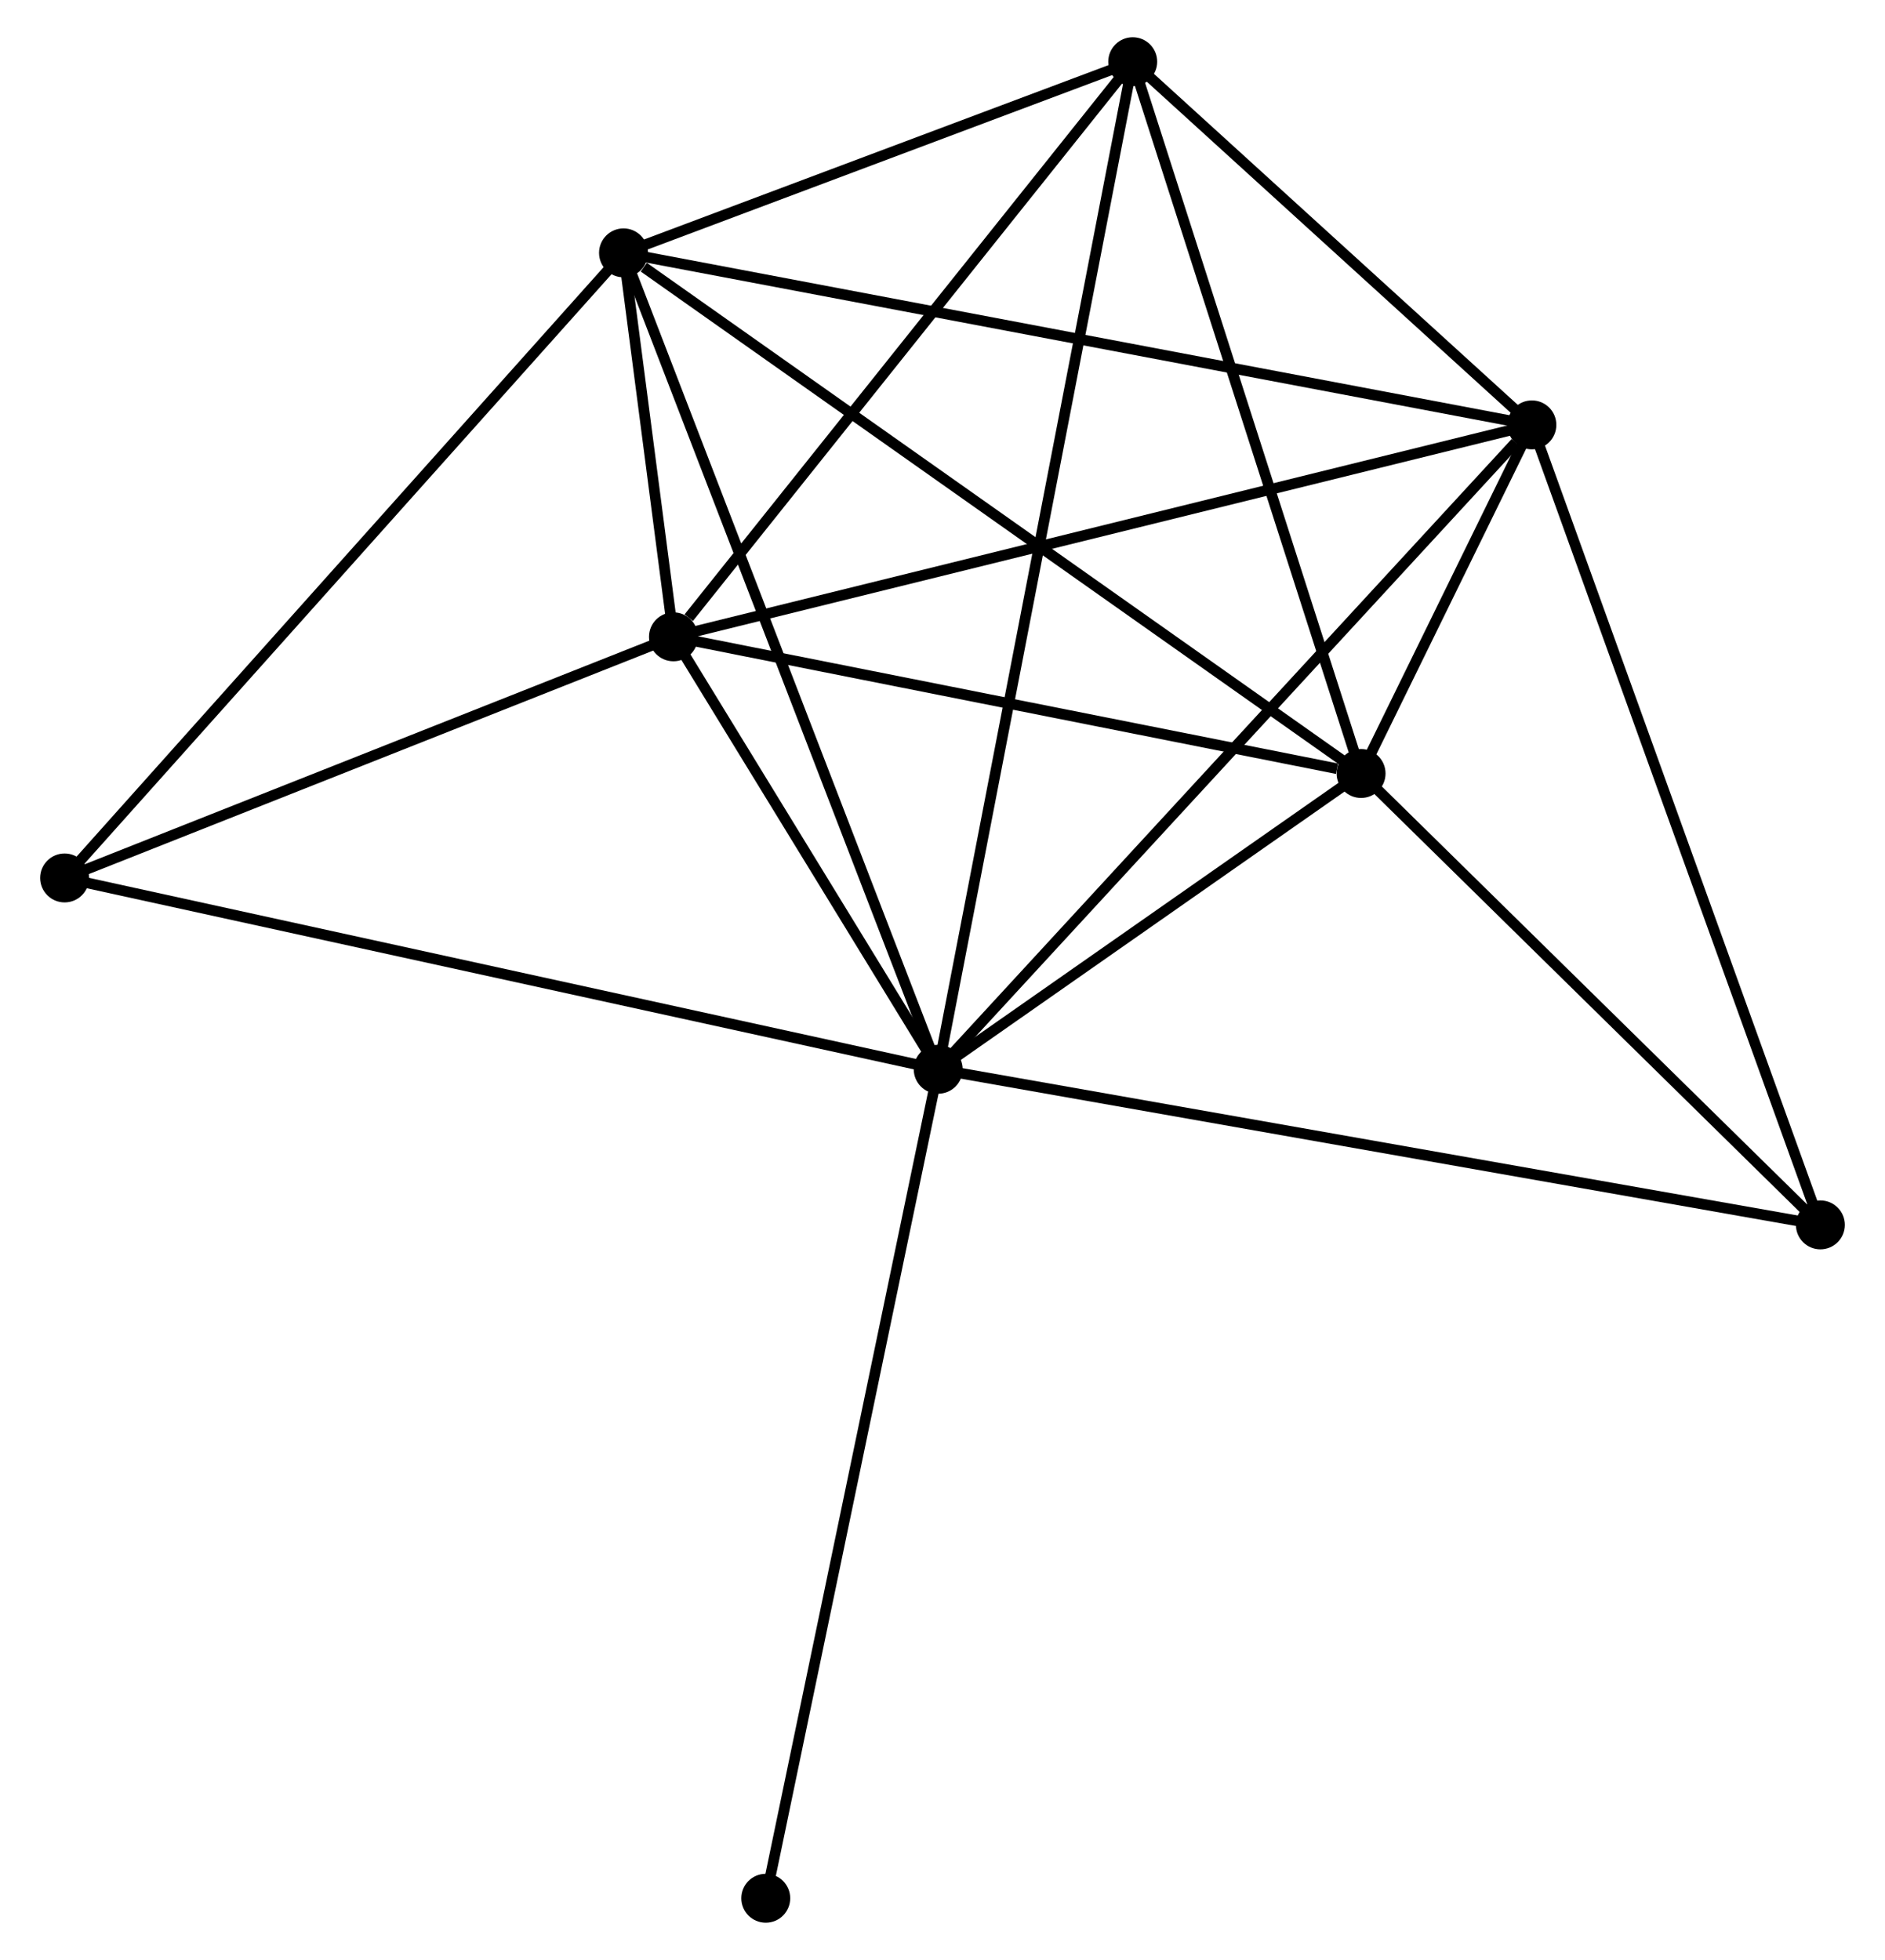 <?xml version="1.0" encoding="UTF-8" standalone="no"?>
<!DOCTYPE svg PUBLIC "-//W3C//DTD SVG 1.1//EN"
 "http://www.w3.org/Graphics/SVG/1.1/DTD/svg11.dtd">
<!-- Generated by graphviz version 2.36.0 (20140111.2315)
 -->
<!-- Title: %3 Pages: 1 -->
<svg width="177pt" height="184pt"
 viewBox="0.00 0.00 176.69 184.25" xmlns="http://www.w3.org/2000/svg" xmlns:xlink="http://www.w3.org/1999/xlink">
<g id="graph0" class="graph" transform="scale(1 1) rotate(0) translate(4 180.255)">
<title>%3</title>
<!-- 0 -->
<g id="node1" class="node"><title>0</title>
<ellipse fill="black" stroke="black" cx="83.941" cy="-79.733" rx="1.8" ry="1.8"/>
</g>
<!-- 1 -->
<g id="node2" class="node"><title>1</title>
<ellipse fill="black" stroke="black" cx="59.048" cy="-120.387" rx="1.8" ry="1.8"/>
</g>
<!-- 0&#45;&#45;1 -->
<g id="edge1" class="edge"><title>0&#45;&#45;1</title>
<path fill="none" stroke="black" d="M82.871,-81.48C78.776,-88.167 64.126,-112.095 60.086,-118.692"/>
</g>
<!-- 2 -->
<g id="node3" class="node"><title>2</title>
<ellipse fill="black" stroke="black" cx="123.703" cy="-107.539" rx="1.8" ry="1.8"/>
</g>
<!-- 0&#45;&#45;2 -->
<g id="edge2" class="edge"><title>0&#45;&#45;2</title>
<path fill="none" stroke="black" d="M85.649,-80.928C92.19,-85.502 115.592,-101.867 122.045,-106.379"/>
</g>
<!-- 3 -->
<g id="node4" class="node"><title>3</title>
<ellipse fill="black" stroke="black" cx="54.351" cy="-156.483" rx="1.8" ry="1.8"/>
</g>
<!-- 0&#45;&#45;3 -->
<g id="edge3" class="edge"><title>0&#45;&#45;3</title>
<path fill="none" stroke="black" d="M83.209,-81.631C79.115,-92.249 59.084,-144.207 55.057,-154.652"/>
</g>
<!-- 4 -->
<g id="node5" class="node"><title>4</title>
<ellipse fill="black" stroke="black" cx="139.763" cy="-140.312" rx="1.8" ry="1.8"/>
</g>
<!-- 0&#45;&#45;4 -->
<g id="edge4" class="edge"><title>0&#45;&#45;4</title>
<path fill="none" stroke="black" d="M85.32,-81.231C92.977,-89.539 130.179,-129.912 138.226,-138.644"/>
</g>
<!-- 5 -->
<g id="node6" class="node"><title>5</title>
<ellipse fill="black" stroke="black" cx="102.231" cy="-174.455" rx="1.8" ry="1.8"/>
</g>
<!-- 0&#45;&#45;5 -->
<g id="edge5" class="edge"><title>0&#45;&#45;5</title>
<path fill="none" stroke="black" d="M84.323,-81.712C86.703,-94.039 99.477,-160.192 101.851,-172.487"/>
</g>
<!-- 6 -->
<g id="node7" class="node"><title>6</title>
<ellipse fill="black" stroke="black" cx="1.8" cy="-97.719" rx="1.8" ry="1.8"/>
</g>
<!-- 0&#45;&#45;6 -->
<g id="edge6" class="edge"><title>0&#45;&#45;6</title>
<path fill="none" stroke="black" d="M81.91,-80.178C70.546,-82.666 14.938,-94.842 3.759,-97.29"/>
</g>
<!-- 7 -->
<g id="node8" class="node"><title>7</title>
<ellipse fill="black" stroke="black" cx="166.89" cy="-65.103" rx="1.8" ry="1.8"/>
</g>
<!-- 0&#45;&#45;7 -->
<g id="edge7" class="edge"><title>0&#45;&#45;7</title>
<path fill="none" stroke="black" d="M85.991,-79.372C97.467,-77.348 153.623,-67.443 164.911,-65.452"/>
</g>
<!-- 8 -->
<g id="node9" class="node"><title>8</title>
<ellipse fill="black" stroke="black" cx="67.727" cy="-1.8" rx="1.8" ry="1.8"/>
</g>
<!-- 0&#45;&#45;8 -->
<g id="edge8" class="edge"><title>0&#45;&#45;8</title>
<path fill="none" stroke="black" d="M83.54,-77.807C81.297,-67.025 70.321,-14.265 68.114,-3.659"/>
</g>
<!-- 1&#45;&#45;2 -->
<g id="edge9" class="edge"><title>1&#45;&#45;2</title>
<path fill="none" stroke="black" d="M60.913,-120.017C70.189,-118.173 111.305,-110.002 121.44,-107.989"/>
</g>
<!-- 1&#45;&#45;3 -->
<g id="edge10" class="edge"><title>1&#45;&#45;3</title>
<path fill="none" stroke="black" d="M58.795,-122.328C57.987,-128.537 55.47,-147.885 54.628,-154.353"/>
</g>
<!-- 1&#45;&#45;4 -->
<g id="edge11" class="edge"><title>1&#45;&#45;4</title>
<path fill="none" stroke="black" d="M61.043,-120.88C72.21,-123.636 126.853,-137.125 137.837,-139.837"/>
</g>
<!-- 1&#45;&#45;5 -->
<g id="edge12" class="edge"><title>1&#45;&#45;5</title>
<path fill="none" stroke="black" d="M60.485,-122.186C67.158,-130.542 95.058,-165.474 101.081,-173.015"/>
</g>
<!-- 1&#45;&#45;6 -->
<g id="edge13" class="edge"><title>1&#45;&#45;6</title>
<path fill="none" stroke="black" d="M57.143,-119.633C48.452,-116.191 12.598,-101.995 3.771,-98.499"/>
</g>
<!-- 2&#45;&#45;3 -->
<g id="edge14" class="edge"><title>2&#45;&#45;3</title>
<path fill="none" stroke="black" d="M121.988,-108.749C112.477,-115.461 66.257,-148.08 56.26,-155.136"/>
</g>
<!-- 2&#45;&#45;4 -->
<g id="edge15" class="edge"><title>2&#45;&#45;4</title>
<path fill="none" stroke="black" d="M124.566,-109.301C127.329,-114.938 135.937,-132.506 138.815,-138.378"/>
</g>
<!-- 2&#45;&#45;5 -->
<g id="edge16" class="edge"><title>2&#45;&#45;5</title>
<path fill="none" stroke="black" d="M123.083,-109.469C119.948,-119.241 105.857,-163.154 102.812,-172.643"/>
</g>
<!-- 2&#45;&#45;7 -->
<g id="edge17" class="edge"><title>2&#45;&#45;7</title>
<path fill="none" stroke="black" d="M125.14,-106.127C131.696,-99.684 158.744,-73.107 165.403,-66.564"/>
</g>
<!-- 3&#45;&#45;4 -->
<g id="edge18" class="edge"><title>3&#45;&#45;4</title>
<path fill="none" stroke="black" d="M56.135,-156.145C67.25,-154.041 126.902,-142.747 137.989,-140.648"/>
</g>
<!-- 3&#45;&#45;5 -->
<g id="edge19" class="edge"><title>3&#45;&#45;5</title>
<path fill="none" stroke="black" d="M56.408,-157.255C64.284,-160.211 92.464,-170.789 100.234,-173.705"/>
</g>
<!-- 3&#45;&#45;6 -->
<g id="edge20" class="edge"><title>3&#45;&#45;6</title>
<path fill="none" stroke="black" d="M53.052,-155.03C45.845,-146.971 10.822,-107.807 3.247,-99.337"/>
</g>
<!-- 4&#45;&#45;5 -->
<g id="edge21" class="edge"><title>4&#45;&#45;5</title>
<path fill="none" stroke="black" d="M138.15,-141.779C131.976,-147.395 109.886,-167.49 103.796,-173.031"/>
</g>
<!-- 4&#45;&#45;7 -->
<g id="edge22" class="edge"><title>4&#45;&#45;7</title>
<path fill="none" stroke="black" d="M140.433,-138.453C144.186,-128.048 162.551,-77.132 166.242,-66.897"/>
</g>
</g>
</svg>
